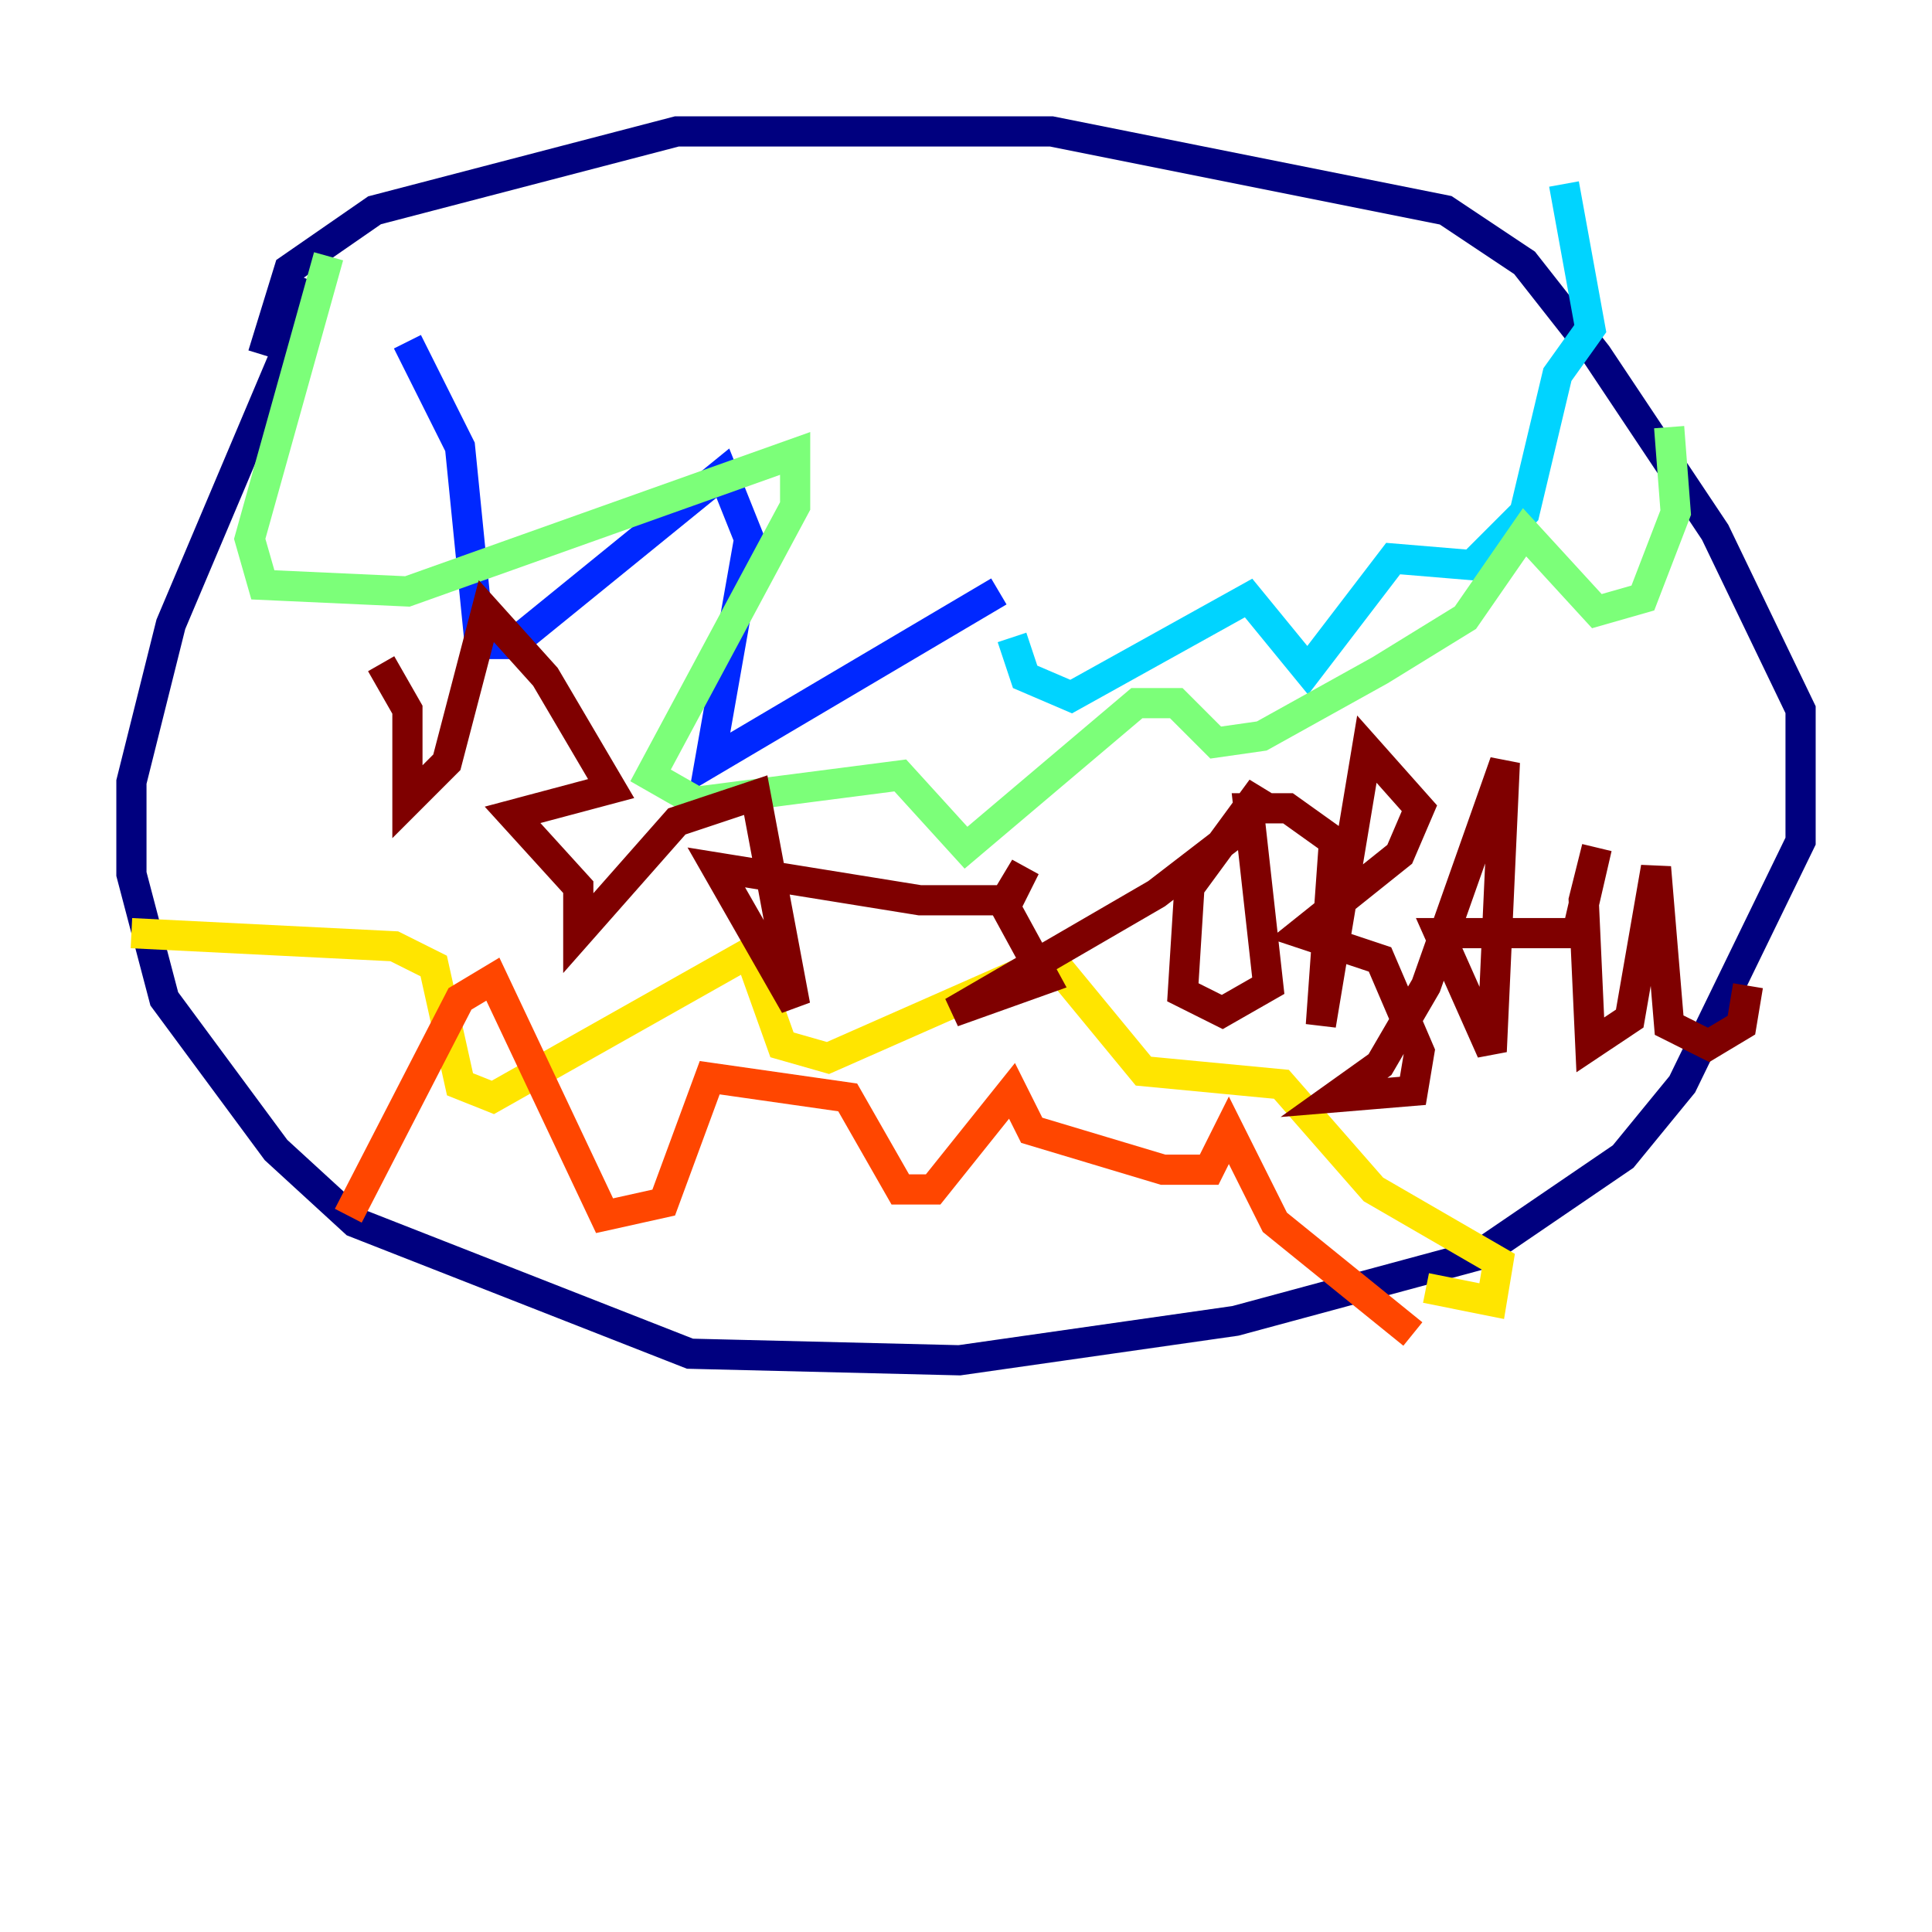 <?xml version="1.0" encoding="utf-8" ?>
<svg baseProfile="tiny" height="128" version="1.2" viewBox="0,0,128,128" width="128" xmlns="http://www.w3.org/2000/svg" xmlns:ev="http://www.w3.org/2001/xml-events" xmlns:xlink="http://www.w3.org/1999/xlink"><defs /><polyline fill="none" points="20.898,18.721 11.32,41.361 8.707,51.809 8.707,57.905 10.884,66.177 18.286,76.191 23.51,80.98 45.714,89.687 63.565,90.122 81.85,87.51 97.959,83.156 107.537,76.626 111.456,71.837 119.293,55.728 119.293,47.02 113.633,35.265 105.796,23.51 101.007,17.415 95.782,13.932 69.66,8.707 44.843,8.707 24.816,13.932 19.157,17.85 17.415,23.51" stroke="#00007f" stroke-width="2" /><polyline fill="none" points="26.993,22.64 30.476,29.605 31.782,42.667 33.959,42.667 47.891,31.347 49.633,35.701 47.02,50.503 66.177,39.184" stroke="#0028ff" stroke-width="2" /><polyline fill="none" points="67.048,42.231 67.918,44.843 70.966,46.15 82.721,39.619 86.639,44.408 92.299,37.007 97.524,37.442 101.007,33.959 103.184,24.816 105.361,21.769 103.619,12.191" stroke="#00d4ff" stroke-width="2" /><polyline fill="none" points="21.769,16.98 16.544,35.701 17.415,38.748 26.993,39.184 52.68,30.041 52.68,33.524 43.102,51.374 46.15,53.116 59.646,51.374 64.0,56.163 75.32,46.585 77.932,46.585 80.544,49.197 83.592,48.762 91.429,44.408 97.088,40.925 101.007,35.265 105.796,40.49 108.844,39.619 111.02,33.959 110.585,28.299" stroke="#7cff79" stroke-width="2" /><polyline fill="none" points="8.707,61.823 26.122,62.694 28.735,64.0 30.476,71.837 32.653,72.707 49.633,63.129 51.809,69.225 54.857,70.095 69.66,63.565 75.755,70.966 84.898,71.837 90.993,78.803 99.265,83.592 98.83,86.204 94.476,85.333" stroke="#ffe500" stroke-width="2" /><polyline fill="none" points="23.075,80.544 30.476,66.177 32.653,64.871 40.054,80.544 43.973,79.674 47.02,71.401 56.163,72.707 59.646,78.803 61.823,78.803 67.048,72.272 68.354,74.884 77.061,77.497 80.109,77.497 81.415,74.884 84.463,80.98 93.605,88.381" stroke="#ff4600" stroke-width="2" /><polyline fill="none" points="25.252,43.973 26.993,47.02 26.993,53.116 29.605,50.503 32.218,40.49 36.136,44.843 40.49,52.245 33.959,53.986 38.313,58.776 38.313,61.823 44.843,54.422 50.068,52.68 52.68,66.612 47.456,57.469 60.952,59.646 66.612,59.646 67.918,57.469 66.612,60.082 69.225,64.871 63.129,67.048 76.626,59.211 82.286,54.857 83.592,52.245 78.803,58.776 78.367,65.742 80.98,67.048 84.027,65.306 82.721,53.551 85.333,53.551 88.381,55.728 87.51,67.918 90.558,49.633 94.041,53.551 92.735,56.599 86.204,61.823 91.429,63.565 94.041,69.66 93.605,72.272 88.381,72.707 91.429,70.531 94.476,65.306 99.701,50.503 98.83,69.66 95.347,61.823 104.49,61.823 105.796,56.163 104.925,59.646 105.361,69.225 107.973,67.483 109.714,57.469 110.585,67.918 113.197,69.225 115.374,67.918 115.809,65.306" stroke="#7f0000" stroke-width="2" /></svg>